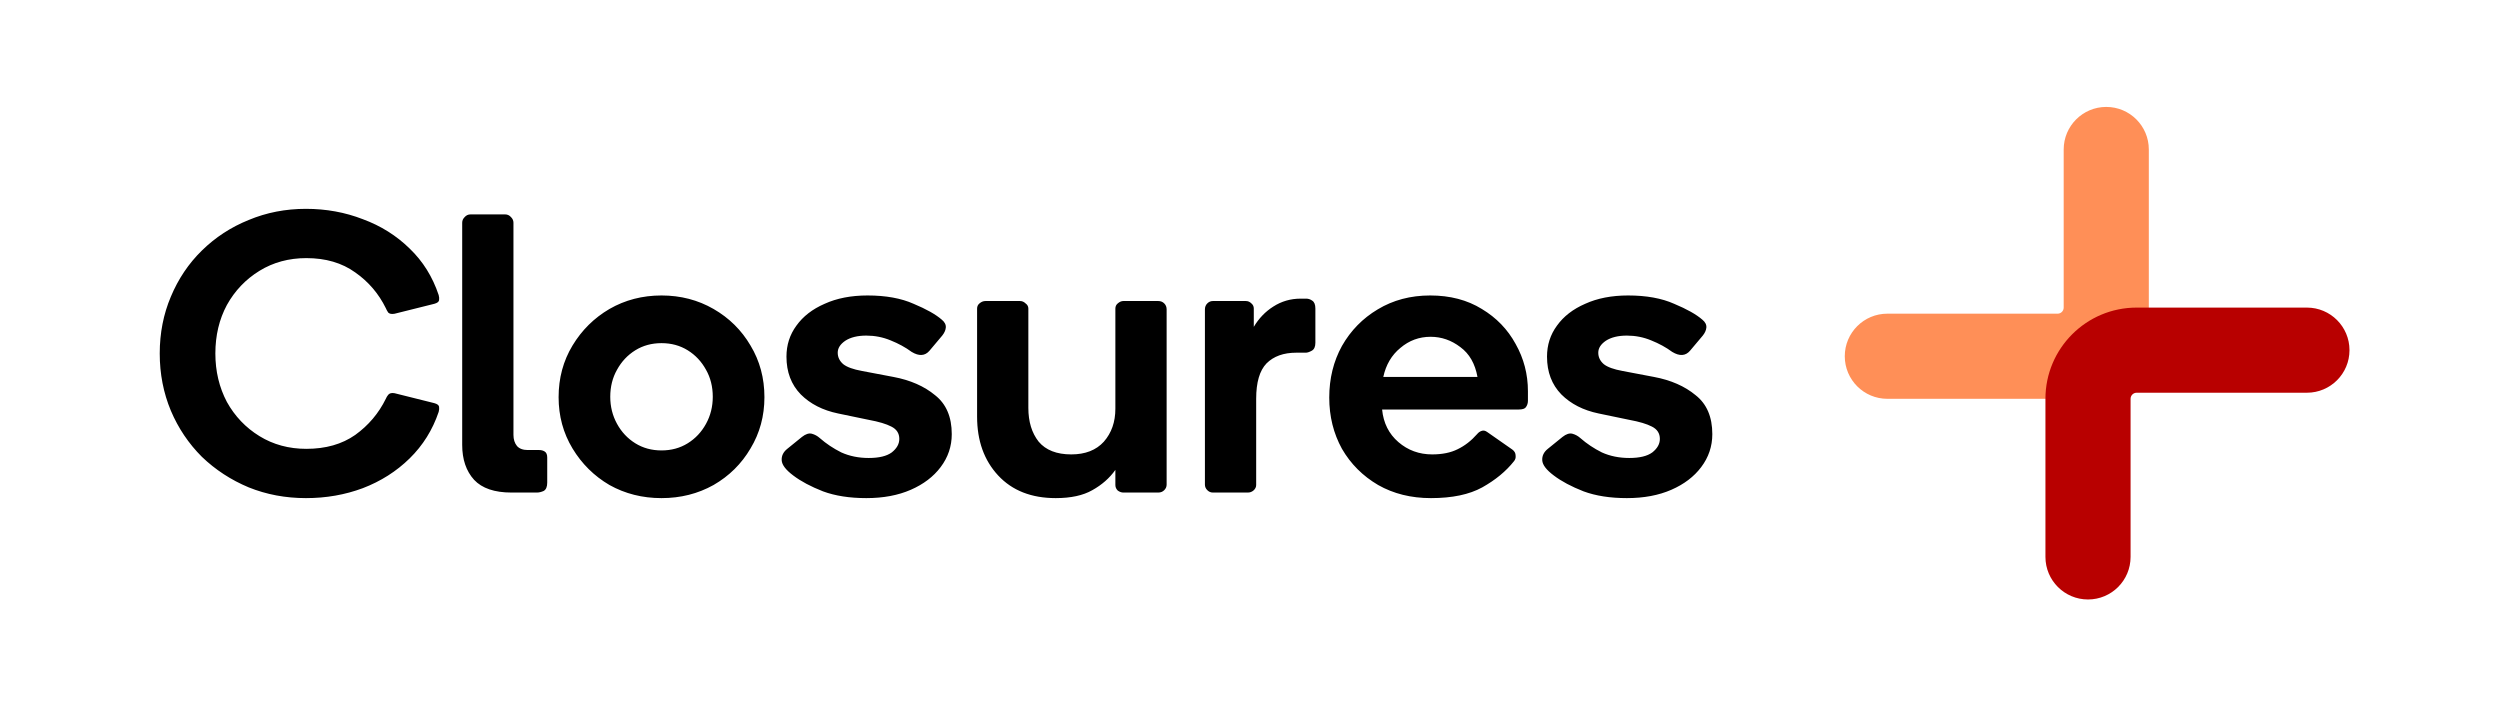 <svg width="906" height="256" viewBox="0 0 906 256" fill="none" xmlns="http://www.w3.org/2000/svg">
<path d="M110.88 180.516C103.488 180.516 96.576 179.22 90.144 176.628C83.712 173.94 78.048 170.244 73.152 165.54C68.352 160.74 64.608 155.172 61.92 148.836C59.232 142.404 57.888 135.492 57.888 128.1C57.888 120.708 59.232 113.844 61.92 107.508C64.608 101.076 68.352 95.508 73.152 90.804C78.048 86.004 83.712 82.308 90.144 79.716C96.576 77.028 103.488 75.684 110.88 75.684C118.176 75.684 125.04 76.932 131.472 79.428C138 81.828 143.664 85.38 148.464 90.084C153.264 94.692 156.768 100.308 158.976 106.932C159.168 107.604 159.216 108.228 159.12 108.804C159.024 109.38 158.448 109.812 157.392 110.1L142.992 113.7C141.936 113.892 141.168 113.748 140.688 113.268C140.304 112.692 140.016 112.164 139.824 111.684C137.232 106.404 133.536 102.084 128.736 98.724C123.936 95.268 118.032 93.54 111.024 93.54C104.688 93.54 99.024 95.076 94.032 98.148C89.04 101.22 85.104 105.348 82.224 110.532C79.44 115.716 78.048 121.572 78.048 128.1C78.048 134.532 79.44 140.388 82.224 145.668C85.104 150.852 89.04 154.98 94.032 158.052C99.024 161.124 104.688 162.66 111.024 162.66C118.032 162.66 123.936 160.98 128.736 157.62C133.536 154.164 137.232 149.796 139.824 144.516C140.016 144.036 140.304 143.556 140.688 143.076C141.168 142.5 141.936 142.308 142.992 142.5L157.392 146.1C158.448 146.388 159.024 146.82 159.12 147.396C159.216 147.972 159.168 148.596 158.976 149.268C156.768 155.796 153.264 161.412 148.464 166.116C143.664 170.82 138 174.42 131.472 176.916C125.04 179.316 118.176 180.516 110.88 180.516ZM185.355 178.5C179.211 178.5 174.699 176.964 171.819 173.892C168.939 170.724 167.499 166.5 167.499 161.22V80.724C167.499 79.956 167.787 79.284 168.363 78.708C168.939 78.036 169.659 77.7 170.523 77.7H183.051C183.915 77.7 184.635 78.036 185.211 78.708C185.787 79.284 186.075 79.956 186.075 80.724V157.62C186.075 159.252 186.507 160.596 187.371 161.652C188.235 162.612 189.531 163.092 191.259 163.092H195.435C196.203 163.092 196.875 163.284 197.451 163.668C198.027 164.052 198.315 164.772 198.315 165.828V174.9C198.315 176.436 197.883 177.444 197.019 177.924C196.155 178.308 195.339 178.5 194.571 178.5H185.355ZM202.437 143.94C202.437 137.028 204.117 130.788 207.477 125.22C210.837 119.652 215.301 115.236 220.869 111.972C226.533 108.708 232.821 107.076 239.733 107.076C246.645 107.076 252.933 108.708 258.597 111.972C264.261 115.236 268.725 119.652 271.989 125.22C275.349 130.788 277.029 137.028 277.029 143.94C277.029 150.756 275.349 156.948 271.989 162.516C268.725 168.084 264.261 172.5 258.597 175.764C252.933 178.932 246.645 180.516 239.733 180.516C232.821 180.516 226.533 178.932 220.869 175.764C215.301 172.5 210.837 168.084 207.477 162.516C204.117 156.948 202.437 150.756 202.437 143.94ZM221.157 143.796C221.157 147.348 221.973 150.612 223.605 153.588C225.237 156.564 227.445 158.916 230.229 160.644C233.013 162.372 236.181 163.236 239.733 163.236C243.285 163.236 246.453 162.372 249.237 160.644C252.021 158.916 254.229 156.564 255.861 153.588C257.493 150.612 258.309 147.348 258.309 143.796C258.309 140.148 257.493 136.884 255.861 134.004C254.229 131.028 252.021 128.676 249.237 126.948C246.453 125.22 243.285 124.356 239.733 124.356C236.181 124.356 233.013 125.22 230.229 126.948C227.445 128.676 225.237 131.028 223.605 134.004C221.973 136.884 221.157 140.148 221.157 143.796ZM314.39 107.076C321.014 107.076 326.582 108.084 331.094 110.1C335.702 112.02 339.11 113.94 341.318 115.86C342.374 116.724 342.854 117.684 342.758 118.74C342.662 119.7 342.23 120.66 341.462 121.62L336.854 127.092C335.222 129.012 333.062 129.156 330.374 127.524C328.166 125.892 325.622 124.5 322.742 123.348C319.958 122.196 317.03 121.62 313.958 121.62C310.79 121.62 308.246 122.244 306.326 123.492C304.502 124.74 303.59 126.18 303.59 127.812C303.59 129.444 304.262 130.836 305.606 131.988C306.95 133.044 309.206 133.86 312.374 134.436L323.75 136.596C329.894 137.748 334.934 139.956 338.87 143.22C342.902 146.388 344.918 151.092 344.918 157.332C344.918 161.748 343.574 165.732 340.886 169.284C338.294 172.74 334.694 175.476 330.086 177.492C325.478 179.508 320.102 180.516 313.958 180.516C307.91 180.516 302.678 179.7 298.262 178.068C293.846 176.34 290.246 174.42 287.462 172.308C284.774 170.292 283.382 168.468 283.286 166.836C283.19 165.204 283.862 163.812 285.302 162.66L290.63 158.34C291.974 157.284 293.174 156.9 294.23 157.188C295.286 157.476 296.246 158.004 297.11 158.772C299.414 160.788 302.006 162.516 304.886 163.956C307.862 165.3 311.174 165.972 314.822 165.972C318.566 165.972 321.35 165.3 323.174 163.956C324.998 162.516 325.91 160.884 325.91 159.06C325.91 157.044 324.95 155.556 323.03 154.596C321.206 153.636 318.47 152.82 314.822 152.148L303.734 149.844C298.166 148.692 293.654 146.388 290.198 142.932C286.742 139.38 285.014 134.82 285.014 129.252C285.014 125.028 286.214 121.284 288.614 118.02C291.014 114.66 294.422 112.02 298.838 110.1C303.254 108.084 308.438 107.076 314.39 107.076ZM372.674 111.828V147.828C372.674 152.82 373.922 156.9 376.418 160.068C379.01 163.14 382.946 164.676 388.226 164.676C393.314 164.676 397.25 163.14 400.034 160.068C402.818 156.9 404.21 152.916 404.21 148.116V111.828C404.21 111.06 404.498 110.436 405.074 109.956C405.746 109.38 406.418 109.092 407.09 109.092H419.762C420.626 109.092 421.346 109.38 421.922 109.956C422.498 110.532 422.786 111.252 422.786 112.116V175.62C422.786 176.388 422.498 177.06 421.922 177.636C421.346 178.212 420.626 178.5 419.762 178.5H407.09C406.418 178.5 405.746 178.26 405.074 177.78C404.498 177.204 404.21 176.532 404.21 175.764V170.292C402.098 173.268 399.314 175.716 395.858 177.636C392.498 179.556 388.082 180.516 382.61 180.516C373.778 180.516 366.818 177.78 361.73 172.308C356.642 166.836 354.098 159.732 354.098 150.996V111.828C354.098 111.06 354.386 110.436 354.962 109.956C355.634 109.38 356.354 109.092 357.122 109.092H369.65C370.418 109.092 371.09 109.38 371.666 109.956C372.338 110.436 372.674 111.06 372.674 111.828ZM471.366 108.228H473.382C474.15 108.228 474.87 108.468 475.542 108.948C476.31 109.428 476.694 110.388 476.694 111.828V124.212C476.694 125.652 476.262 126.612 475.398 127.092C474.534 127.572 473.814 127.812 473.238 127.812H469.782C465.174 127.812 461.574 129.108 458.982 131.7C456.486 134.292 455.238 138.564 455.238 144.516V175.764C455.238 176.532 454.902 177.204 454.23 177.78C453.654 178.26 452.982 178.5 452.214 178.5H439.542C438.774 178.5 438.102 178.212 437.526 177.636C436.95 177.06 436.662 176.388 436.662 175.62V112.116C436.662 111.252 436.95 110.532 437.526 109.956C438.102 109.38 438.774 109.092 439.542 109.092H451.494C452.262 109.092 452.934 109.38 453.51 109.956C454.086 110.436 454.374 111.06 454.374 111.828V118.452C456.198 115.38 458.55 112.932 461.43 111.108C464.406 109.188 467.718 108.228 471.366 108.228ZM518.298 107.076C525.498 107.076 531.738 108.708 537.018 111.972C542.298 115.14 546.378 119.364 549.258 124.644C552.234 129.924 553.722 135.636 553.722 141.78V145.236C553.722 146.1 553.482 146.868 553.002 147.54C552.618 148.116 551.754 148.404 550.41 148.404H500.874C501.354 153.3 503.322 157.236 506.778 160.212C510.234 163.188 514.314 164.676 519.018 164.676C522.666 164.676 525.738 164.052 528.234 162.804C530.826 161.556 533.178 159.732 535.29 157.332C535.77 156.756 536.298 156.372 536.874 156.18C537.546 155.892 538.266 156.036 539.034 156.612L548.106 162.948C548.874 163.524 549.258 164.244 549.258 165.108C549.354 165.876 549.162 166.548 548.682 167.124C545.802 170.772 541.962 173.94 537.162 176.628C532.458 179.22 526.266 180.516 518.586 180.516C511.386 180.516 505.002 178.932 499.434 175.764C493.866 172.5 489.498 168.132 486.33 162.66C483.258 157.092 481.722 150.9 481.722 144.084C481.722 137.172 483.258 130.932 486.33 125.364C489.498 119.796 493.818 115.38 499.29 112.116C504.858 108.756 511.194 107.076 518.298 107.076ZM535.434 136.596C534.57 131.796 532.506 128.196 529.242 125.796C525.978 123.3 522.378 122.052 518.442 122.052C514.314 122.052 510.666 123.396 507.498 126.084C504.33 128.676 502.266 132.18 501.306 136.596H535.434ZM590.015 107.076C596.639 107.076 602.207 108.084 606.719 110.1C611.327 112.02 614.735 113.94 616.943 115.86C617.999 116.724 618.479 117.684 618.383 118.74C618.287 119.7 617.855 120.66 617.087 121.62L612.479 127.092C610.847 129.012 608.687 129.156 605.999 127.524C603.791 125.892 601.247 124.5 598.367 123.348C595.583 122.196 592.655 121.62 589.583 121.62C586.415 121.62 583.871 122.244 581.951 123.492C580.127 124.74 579.215 126.18 579.215 127.812C579.215 129.444 579.887 130.836 581.231 131.988C582.575 133.044 584.831 133.86 587.999 134.436L599.375 136.596C605.519 137.748 610.559 139.956 614.495 143.22C618.527 146.388 620.543 151.092 620.543 157.332C620.543 161.748 619.199 165.732 616.511 169.284C613.919 172.74 610.319 175.476 605.711 177.492C601.103 179.508 595.727 180.516 589.583 180.516C583.535 180.516 578.303 179.7 573.887 178.068C569.471 176.34 565.871 174.42 563.087 172.308C560.399 170.292 559.007 168.468 558.911 166.836C558.815 165.204 559.487 163.812 560.927 162.66L566.255 158.34C567.599 157.284 568.799 156.9 569.855 157.188C570.911 157.476 571.871 158.004 572.735 158.772C575.039 160.788 577.631 162.516 580.511 163.956C583.487 165.3 586.799 165.972 590.447 165.972C594.191 165.972 596.975 165.3 598.799 163.956C600.623 162.516 601.535 160.884 601.535 159.06C601.535 157.044 600.575 155.556 598.655 154.596C596.831 153.636 594.095 152.82 590.447 152.148L579.359 149.844C573.791 148.692 569.279 146.388 565.823 142.932C562.367 139.38 560.639 134.82 560.639 129.252C560.639 125.028 561.839 121.284 564.239 118.02C566.639 114.66 570.047 112.02 574.463 110.1C578.879 108.084 584.063 107.076 590.015 107.076Z" fill="black"/>
<path fill-rule="evenodd" clip-rule="evenodd" d="M763.306 38.75C771.825 38.75 778.732 45.656 778.732 54.176V111.472C778.732 129.728 763.932 144.528 745.676 144.528H683.972C675.453 144.528 668.546 137.621 668.546 129.102C668.546 120.582 675.453 113.676 683.972 113.676H745.676C746.893 113.676 747.88 112.689 747.88 111.472V54.176C747.88 45.656 754.786 38.75 763.306 38.75Z" fill="#FF8F57"/>
<path fill-rule="evenodd" clip-rule="evenodd" d="M756.694 217.25C748.175 217.25 741.268 210.344 741.268 201.824L741.268 144.528C741.268 126.272 756.068 111.472 774.324 111.472L836.028 111.472C844.547 111.472 851.454 118.379 851.454 126.898C851.454 135.418 844.547 142.324 836.028 142.324L774.324 142.324C773.107 142.324 772.12 143.311 772.12 144.528L772.12 201.824C772.12 210.344 765.214 217.25 756.694 217.25Z" fill="#B80000"/>
</svg>

